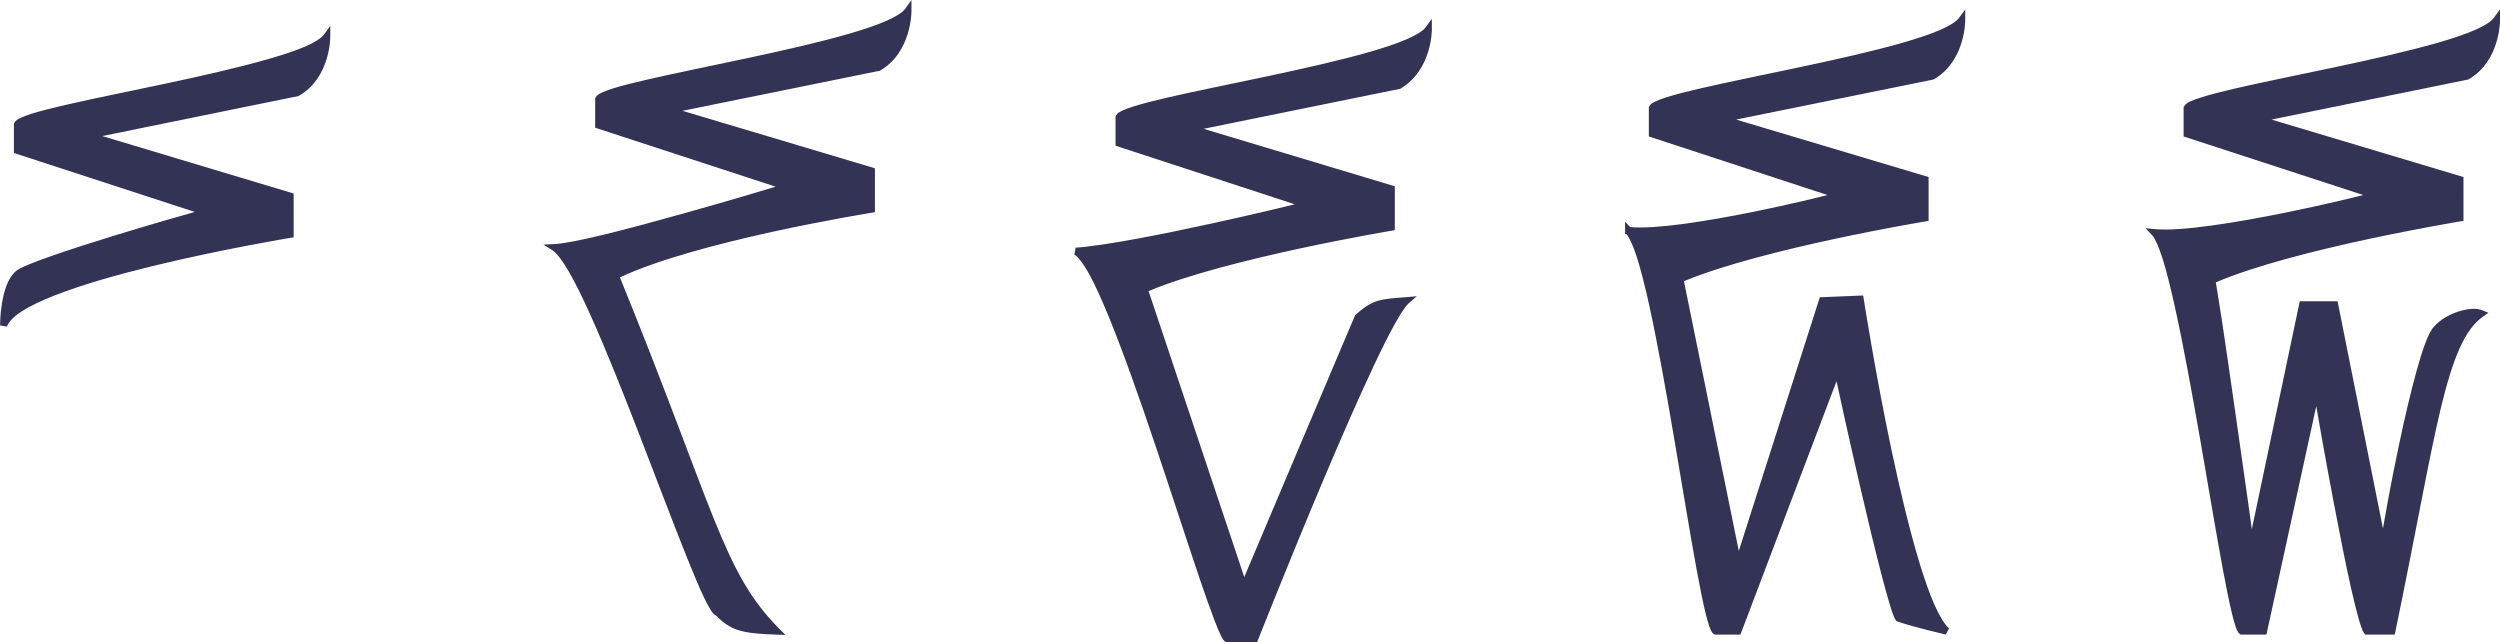 <?xml version="1.0" encoding="UTF-8" standalone="no"?>
<!-- Created with Inkscape (http://www.inkscape.org/) -->

<svg
   width="4851.952mm"
   height="1246.694mm"
   viewBox="0 0 4851.952 1246.694"
   version="1.1"
   id="svg1427"
   sodipodi:docname="row15-19.svg"
   inkscape:version="1.1.2 (b8e25be833, 2022-02-05)"
   xmlns:inkscape="http://www.inkscape.org/namespaces/inkscape"
   xmlns:sodipodi="http://sodipodi.sourceforge.net/DTD/sodipodi-0.dtd"
   xmlns="http://www.w3.org/2000/svg"
   xmlns:svg="http://www.w3.org/2000/svg">
  <sodipodi:namedview
     id="namedview1429"
     pagecolor="#ffffff"
     bordercolor="#666666"
     borderopacity="1.0"
     inkscape:pageshadow="2"
     inkscape:pageopacity="0.0"
     inkscape:pagecheckerboard="0"
     inkscape:document-units="mm"
     showgrid="false"
     fit-margin-top="0"
     fit-margin-left="0"
     fit-margin-right="0"
     fit-margin-bottom="0"
     inkscape:zoom="0.028307398"
     inkscape:cx="6376.4251"
     inkscape:cy="3391.3397"
     inkscape:window-width="1680"
     inkscape:window-height="998"
     inkscape:window-x="-8"
     inkscape:window-y="-8"
     inkscape:window-maximized="1"
     inkscape:current-layer="layer1" />
  <defs
     id="defs1424" />
  <g
     inkscape:label="Layer 1"
     inkscape:groupmode="layer"
     id="layer1"
     transform="translate(96.135,-1.615)">
    <path
       id="path4665"
       style="fill:#333455;fill-opacity:1;fill-rule:evenodd;stroke:none;stroke-width:0.353"
       d="m 1672.801,1.615 -12.661,17.622 c -4.383,6.115 -17.199,14.626 -35.967,22.841 -18.768,8.214 -43.297,16.557 -71.675,24.805 -56.757,16.495 -128.597,32.738 -199.419,47.852 -70.822,15.114 -140.634,29.217 -194.148,41.6 -26.757,6.191 -49.428,11.815 -66.198,17.157 -8.385,2.671 -15.317,5.27 -20.722,7.855 -5.406,2.585 -9.558,4.536 -12.299,9.56 l -0.775,1.55 v 57.051 l 350.211,114.412 c -17.528,5.28 -84.553,25.642 -177.147,51.573 -51.959,14.551 -106.15,29.291 -151.774,40.463 -45.623,11.172 -83.183,18.644 -99.58,19.327 l -22.066,0.982 18.552,11.886 c 6.875,4.46 18.442,19.319 31.058,41.238 12.615,21.918 26.835,50.937 41.961,84.543 30.253,67.211 64.218,152.774 96.893,237.298 32.675,84.524 64.123,168.007 89.659,231.459 12.768,31.726 23.897,58.501 33.176,77.928 4.64,9.713 8.811,17.518 12.506,23.461 3.636,5.848 5.939,10.011 11.524,12.506 0.09,0.04 0.106,0.114 0.206,0.156 12.958,13.389 26.202,22.867 43.718,28.164 18.465,5.583 41.168,7.36 72.864,8.372 l 17.57,0.62 -12.506,-12.506 c -55.227,-55.713 -86.246,-113.121 -127.124,-214.457 -40.258,-99.797 -91.276,-244.81 -181.643,-467 70.82,-33.55 190.512,-65.37 294.556,-88.108 106.178,-23.205 194.51,-37.465 194.51,-37.465 l 5.839,-0.982 V 328.211 l -373.414,-111.518 382.819,-77.773 0.982,-0.568 c 61.039,-35.354 60.513,-115.032 60.513,-115.032 z m 3083.016,18.19 -12.713,17.363 c -4.362,5.996 -17.142,14.561 -35.915,22.686 -18.773,8.124 -43.295,16.419 -71.675,24.598 -56.762,16.359 -128.595,32.386 -199.419,47.439 -70.824,15.053 -140.633,29.077 -194.149,41.444 -26.758,6.184 -49.428,12.024 -66.197,17.363 -8.385,2.67 -15.316,5.012 -20.722,7.596 -5.406,2.585 -9.558,4.742 -12.299,9.767 l -0.982,1.602 v 56.792 l 348.661,113.688 c -18.5,4.601 -69.584,17.514 -150.43,34.003 -94.187,19.211 -202.39,36.961 -253.473,32.194 l -18.758,-1.757 13.074,13.694 c 4.724,4.897 12.718,21.694 20.309,45.889 7.591,24.194 15.484,56.08 23.616,92.759 16.263,73.358 33.253,166.241 49.248,258.02 15.995,91.78 31.089,182.497 43.925,251.561 6.418,34.532 12.285,63.506 17.415,84.801 2.564,10.647 4.92,19.359 7.183,25.942 1.132,3.291 2.175,6.07 3.359,8.423 1.185,2.353 2.244,4.318 4.858,6.253 l 1.757,1.343 h 50.023 l 96.686,-443.332 c 4.602,26.523 16.136,93.58 34.572,190.428 10.882,57.165 22.358,115.332 32.608,161.127 5.125,22.897 10.02,42.66 14.263,57.826 2.122,7.583 3.98,13.974 5.839,19.12 1.86,5.146 3.381,8.952 5.685,12.092 l 2.119,2.739 h 57.258 l 1.138,-5.478 c 40.029,-192.624 64.249,-333.587 87.902,-432.428 23.653,-98.842 47.036,-154.718 82.217,-179.266 l 10.542,-7.441 -11.886,-4.858 c -11.592,-4.758 -27.751,-3.185 -45.114,2.119 -17.362,5.304 -35.475,14.899 -48.627,29.714 -6.327,6.655 -11.225,17.2 -16.795,31.833 -5.57,14.633 -11.2,33.007 -17.002,53.899 -11.603,41.783 -23.57,93.518 -34.21,143.971 -17.502,82.991 -26.541,136.268 -31.058,161.902 l -88.058,-440.852 h -73.432 l -92.966,442.195 c -4.355,-31.282 -15.858,-113.467 -32.246,-227.738 -9.628,-67.133 -19.342,-134.593 -27.13,-185.725 -3.894,-25.566 -7.363,-46.908 -9.973,-62.322 -0.212,-1.313 -0.349,-1.877 -0.569,-3.101 152.334,-65.389 474.596,-118.391 474.596,-118.391 l 6.046,-0.982 V 345.212 l -372.483,-111.518 381.837,-77.773 0.982,-0.568 c 60.987,-35.324 60.565,-114.05 60.565,-114.05 z m -1037.869,0.362 -12.713,17.002 c -4.491,6.049 -17.458,14.559 -36.329,22.686 -18.87,8.127 -43.645,16.418 -72.089,24.598 -56.888,16.36 -128.595,32.386 -199.419,47.439 -70.825,15.053 -140.703,29.077 -194.097,41.444 -26.697,6.184 -49.36,12.021 -66.042,17.363 -8.341,2.671 -15.153,5.211 -20.515,7.803 -5.362,2.592 -9.438,4.41 -12.092,9.56 l -0.775,1.602 v 56.792 l 346.697,113.688 c -18.245,4.549 -66.247,16.808 -143.195,32.453 -89.46,18.189 -191.391,34.48 -239.83,29.662 l -9.767,-10.335 v 17.363 6.46 l 2.739,0.206 c 5.254,6.147 12.854,21.846 20.309,45.475 7.742,24.541 15.906,56.671 24.029,93.586 16.248,73.829 32.737,166.987 48.421,258.951 15.684,91.964 30.454,182.791 43.15,251.974 6.348,34.592 12.222,63.773 17.415,85.163 2.596,10.695 5.044,19.289 7.39,25.942 1.172,3.326 2.268,6.237 3.514,8.63 1.246,2.393 2.307,4.522 4.909,6.408 l 1.963,1.188 h 49.971 l 186.552,-491.805 c 4.16,19.117 21.991,101.891 46.457,207.429 13.569,58.533 27.882,118.071 40.049,165.054 6.084,23.492 11.643,43.791 16.381,59.376 4.738,15.585 7.926,25.717 11.937,31.833 l 1.344,1.964 2.17,0.775 c 32.858,11.303 93.741,25.166 93.741,25.166 l 6.253,-11.886 c -8.157,-7.113 -18.165,-23.116 -27.905,-44.959 -9.74,-21.842 -19.444,-49.626 -29.094,-81.235 -19.3,-63.218 -38.005,-141.423 -54.105,-217.558 -32.2,-152.269 -54.518,-296.106 -54.518,-296.106 l -0.982,-6.253 -84.181,3.514 -157.2,492.218 -106.454,-523.482 c 154.999,-64.11 468.912,-116.014 468.912,-116.014 l 5.891,-0.982 V 345.212 l -373.465,-111.518 383.026,-77.773 0.982,-0.568 c 60.987,-35.324 60.565,-114.05 60.565,-114.05 z m -1035.182,17.983 -12.506,17.002 c -4.491,6.049 -17.458,14.507 -36.329,22.634 -18.87,8.127 -43.593,16.47 -72.037,24.65 -56.888,16.36 -128.595,32.386 -199.419,47.439 -70.825,15.053 -140.755,29.025 -194.148,41.393 -26.697,6.184 -49.36,12.073 -66.042,17.415 -8.341,2.671 -15.102,5.211 -20.464,7.803 -5.362,2.592 -9.489,4.41 -12.144,9.56 l -0.775,1.55 v 56.844 l 347.834,113.688 c -18.354,4.466 -72.157,17.739 -156.993,36.329 -98.027,21.48 -211.039,43.946 -268.356,47.852 l -2.377,13.488 c 5.074,2.29 16.597,15.684 28.525,37.465 11.928,21.782 25.381,51.554 39.636,86.558 28.509,70.008 60.367,160.99 90.847,251.561 30.48,90.571 59.592,180.848 82.992,249.959 11.7,34.555 21.991,63.72 30.282,85.163 4.145,10.721 7.786,19.582 10.955,26.2 3.169,6.618 4.742,10.762 9.353,14.263 l 1.964,1.344 h 60.151 l 1.55,-4.496 c 0,0 60.054,-152.137 126.762,-310.162 33.354,-79.013 68.425,-159.495 98.444,-223.035 15.009,-31.77 28.805,-59.33 40.411,-80.254 11.606,-20.924 21.666,-35.428 26.562,-39.688 l 16.02,-14.056 -21.084,1.757 c -24.972,1.992 -40.723,2.879 -54.88,7.235 -14.158,4.356 -25.854,12.091 -42.168,26.355 l -1.188,1.189 -0.775,1.395 c -5.743,13.076 -60.911,143.582 -115.032,271.456 -50.477,119.263 -93.224,220.386 -99.632,235.541 L 2132.98,566.49 C 2286.994,502.372 2605.044,449.288 2605.044,449.288 l 5.839,-0.982 v -85.163 l -371.089,-111.518 381.631,-77.721 0.982,-0.568 c 60.846,-36.297 60.358,-114.102 60.358,-114.102 z M 544.86,51.844 532.199,69.208 c -4.362,5.996 -17.194,14.561 -35.967,22.686 -18.773,8.125 -43.449,16.212 -71.83,24.391 -56.762,16.359 -128.44,32.593 -199.264,47.646 -70.824,15.053 -140.788,29.026 -194.303,41.393 -26.758,6.184 -49.479,11.868 -66.249,17.208 -8.385,2.67 -15.058,5.219 -20.464,7.803 -5.406,2.585 -9.558,4.536 -12.299,9.56 l -0.982,1.602 V 298.496 L 281.982,412.959 c -17.641,4.982 -74.852,21.005 -152.549,44.752 -44.422,13.577 -89.486,28.044 -125.367,40.618 -17.941,6.287 -33.659,12.038 -45.734,17.157 -12.075,5.118 -20.167,8.892 -25.373,13.901 -15.85,15.271 -22.112,41 -25.58,63.097 -3.301,21.038 -3.301,37.185 -3.307,38.861 -4.1e-4,0.084 -0.207,1.912 -0.207,1.912 l 13.643,2.17 c 2.514,-8.384 12.33,-19.087 28.732,-29.662 16.402,-10.575 38.992,-21.168 65.422,-31.471 52.861,-20.606 121.231,-39.972 188.877,-56.431 135.292,-32.918 267.374,-54.725 267.374,-54.725 l 5.891,-0.775 V 377.199 L 102.303,265.682 l 381.062,-77.721 0.982,-0.568 C 545.333,152.068 544.86,73.342 544.86,73.342 Z" />
  </g>
</svg>
